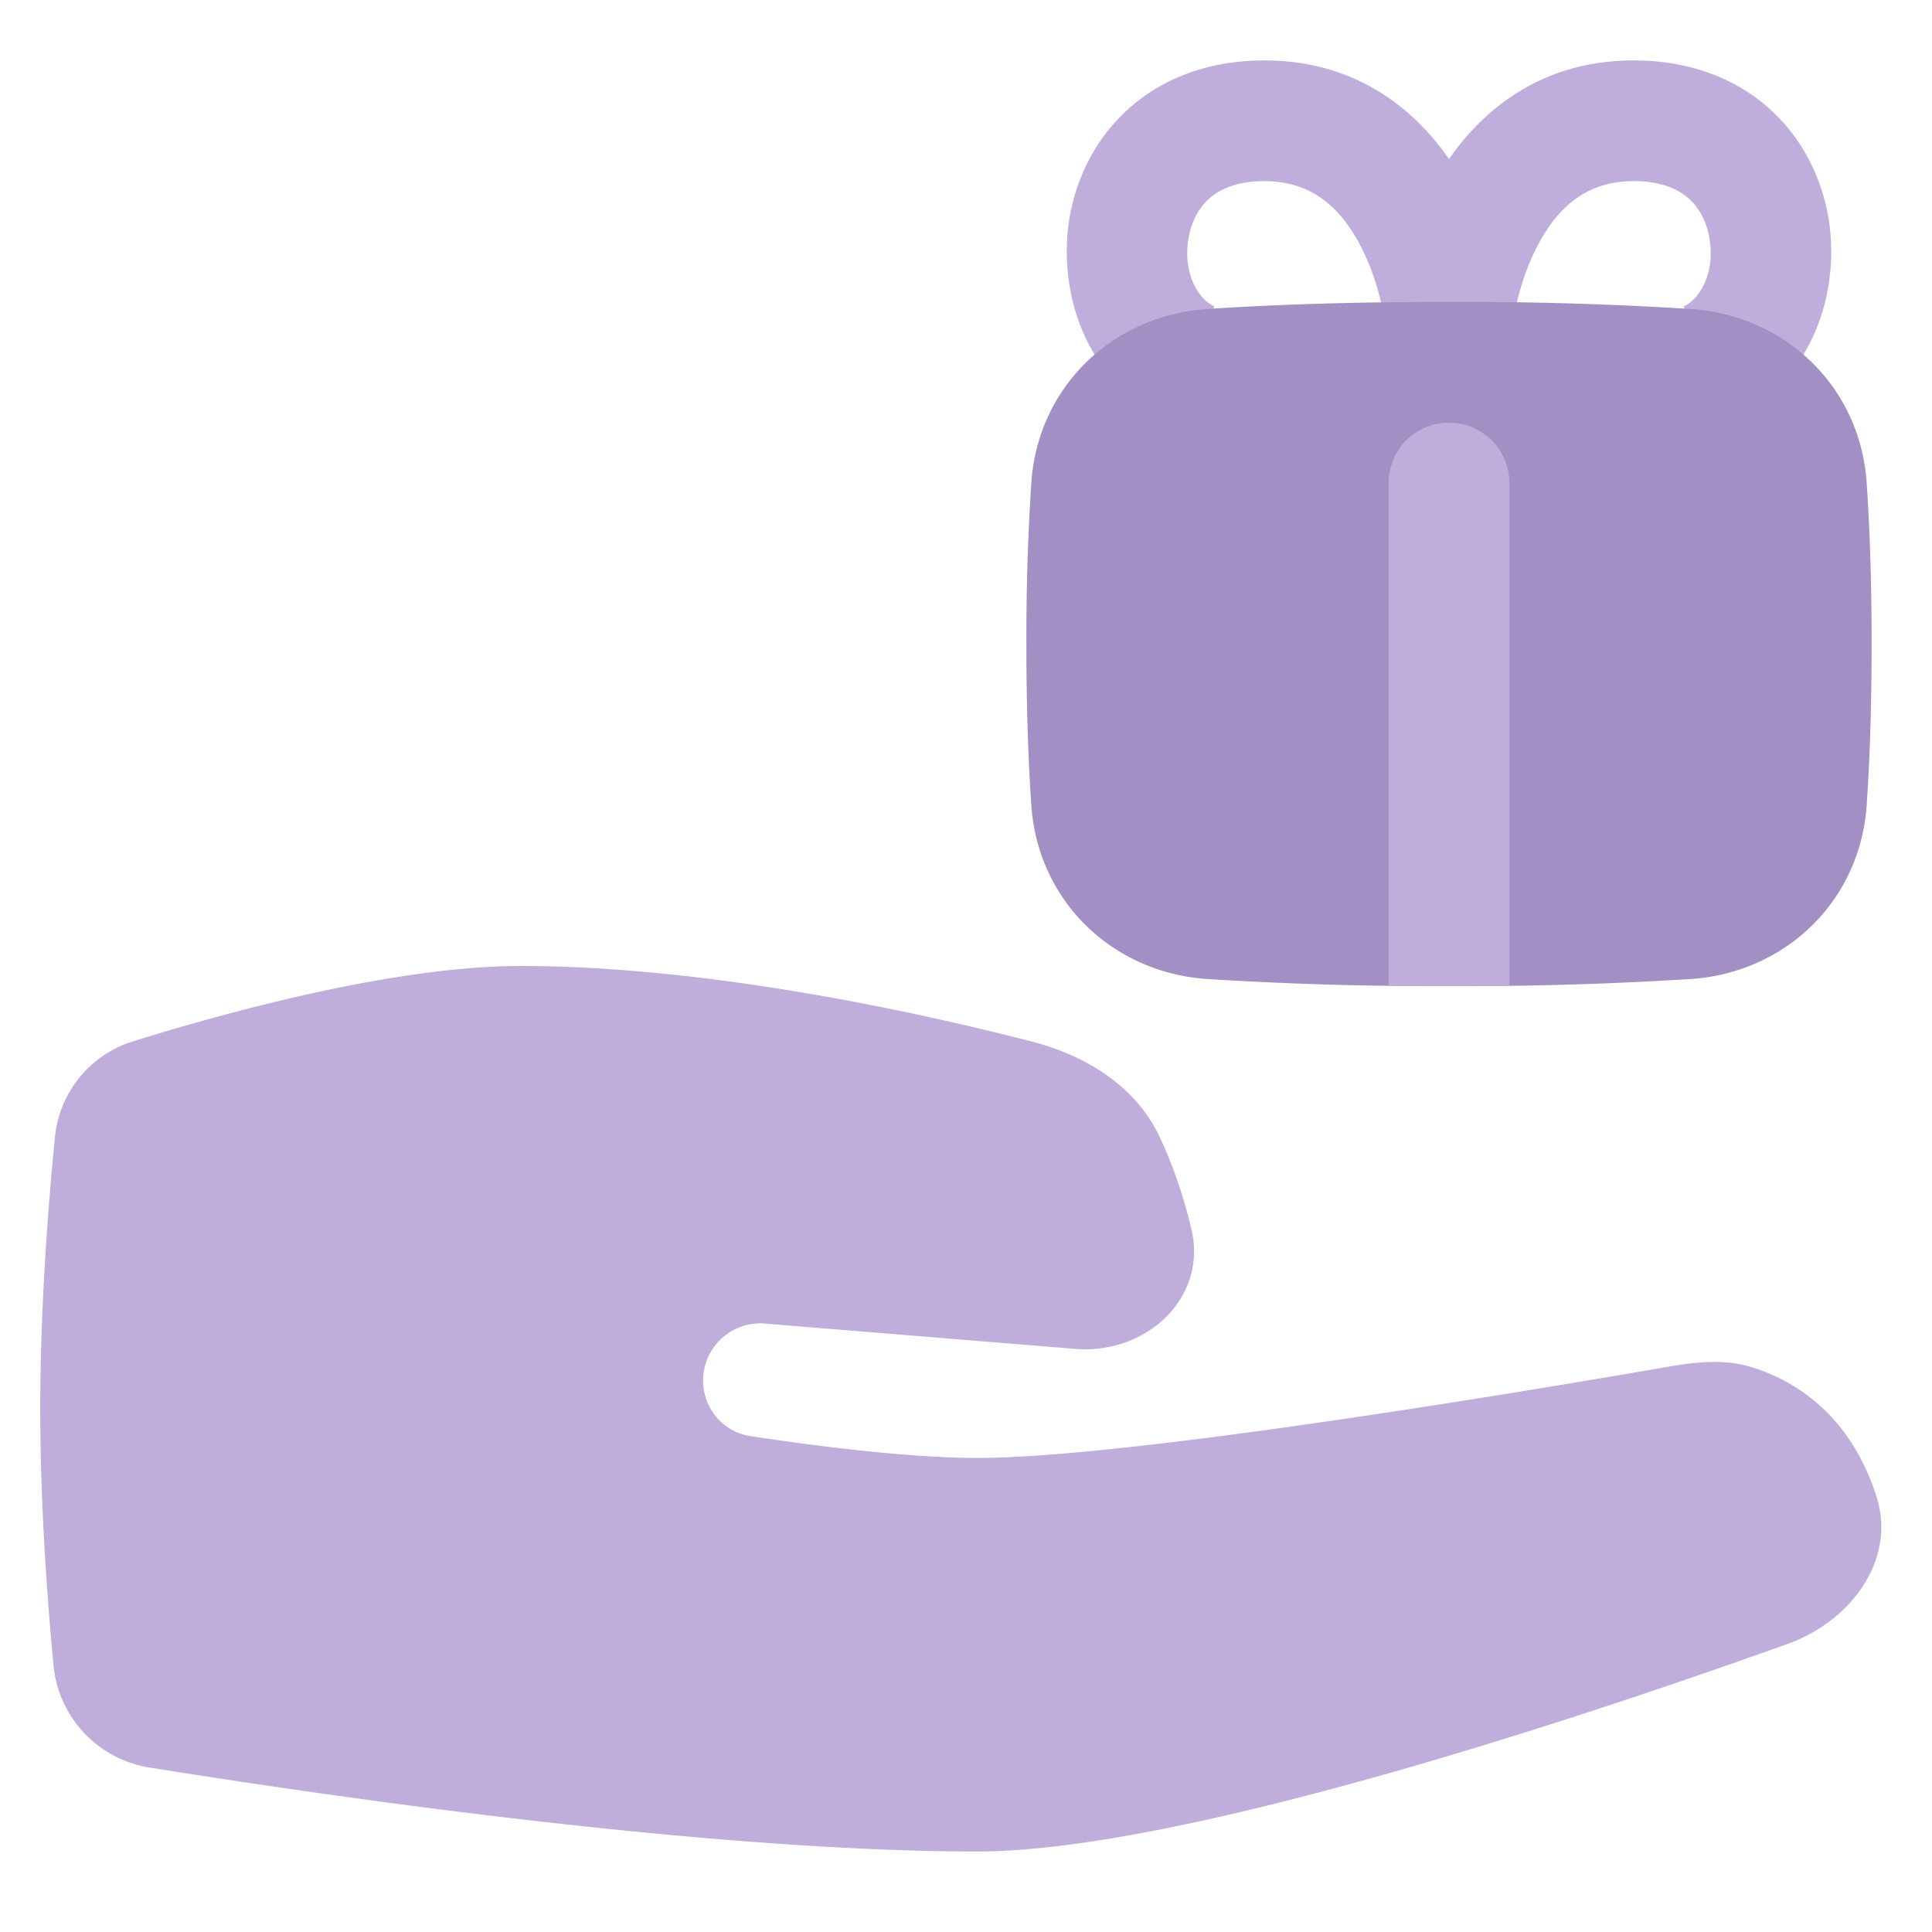 <svg xmlns="http://www.w3.org/2000/svg" fill="none" viewBox="0 0 48 48" id="Give-Gift--Streamline-Plump" height="48" width="48"><desc>Give Gift Streamline Icon: https://streamlinehq.com</desc><g id="give-gift--reward-social-rating-media-queen-vip-gift"><path id="Union" fill="#bfaedc" d="M1.364 28.26a2.776 2.776 0 0 1 1.94 -2.388C5.623 25.15 9.81 24 12.925 24c4.677 0 9.89 1.151 12.7 1.874 1.36 0.35 2.599 1.113 3.193 2.386 0.285 0.61 0.57 1.373 0.785 2.29 0.399 1.707 -1.138 3.106 -2.885 2.963l-7.715 -0.629a1.42 1.42 0 0 0 -1.535 1.415c0 0.688 0.493 1.276 1.173 1.38 1.425 0.217 3.86 0.543 5.642 0.543 3.78 0 13.853 -1.692 17.128 -2.26 0.7 -0.122 1.413 -0.206 2.093 0 0.995 0.304 2.437 1.103 3.115 3.213 0.507 1.577 -0.64 3.105 -2.198 3.664C39.636 42.556 29.4 46 24.284 46c-6.758 0 -16.322 -1.404 -20.556 -2.084a2.844 2.844 0 0 1 -2.399 -2.541C1.174 39.733 1 37.366 1 35c0 -2.548 0.201 -5.096 0.364 -6.74Z" stroke-width="1"></path><path id="Vector 867 (Stroke)" fill="#bfaedc" fill-rule="evenodd" d="M28.075 2.669c0.855 -0.75 1.995 -1.169 3.337 -1.169 2.474 0 4.055 1.437 4.94 3.016C37.207 6.04 37.5 7.806 37.5 9h-3c0 -0.806 -0.217 -2.04 -0.764 -3.016 -0.516 -0.92 -1.23 -1.484 -2.324 -1.484 -0.696 0 -1.11 0.206 -1.36 0.425 -0.263 0.23 -0.446 0.566 -0.519 0.968 -0.168 0.926 0.274 1.57 0.637 1.718l-1.131 2.778c-2.096 -0.852 -2.788 -3.208 -2.457 -5.032 0.176 -0.973 0.651 -1.95 1.493 -2.688Z" clip-rule="evenodd" stroke-width="1"></path><path id="Vector 868 (Stroke)" fill="#bfaedc" fill-rule="evenodd" d="M43.925 2.669c-0.856 -0.75 -1.995 -1.169 -3.337 -1.169 -2.474 0 -4.055 1.437 -4.94 3.016C34.792 6.04 34.5 7.806 34.5 9h3c0 -0.806 0.216 -2.04 0.764 -3.016 0.516 -0.921 1.23 -1.484 2.324 -1.484 0.696 0 1.11 0.206 1.36 0.425 0.263 0.23 0.446 0.566 0.518 0.968 0.168 0.926 -0.274 1.57 -0.636 1.718l1.13 2.778c2.096 -0.852 2.789 -3.208 2.458 -5.032 -0.176 -0.973 -0.652 -1.95 -1.493 -2.688Z" clip-rule="evenodd" stroke-width="1"></path><path id="Union_2" fill="#a290c4" d="M36 24.5a90.82 90.82 0 0 0 6.009 -0.177c2.337 -0.156 4.204 -1.922 4.368 -4.316 0.07 -1.026 0.123 -2.35 0.123 -4.007 0 -1.657 -0.053 -2.98 -0.123 -4.007 -0.164 -2.394 -2.031 -4.16 -4.368 -4.316A90.781 90.781 0 0 0 36 7.5c-2.613 0 -4.593 0.082 -6.009 0.177 -2.337 0.156 -4.204 1.922 -4.368 4.316A58.94 58.94 0 0 0 25.5 16c0 1.657 0.053 2.98 0.123 4.007 0.164 2.394 2.031 4.16 4.368 4.316A90.82 90.82 0 0 0 36 24.5Z" stroke-width="1"></path><path id="Intersect" fill="#bfaedc" d="M37.5 24.49a116.809 116.809 0 0 1 -3 0V12a1.5 1.5 0 0 1 3 0v12.49Z" stroke-width="1"></path></g></svg>